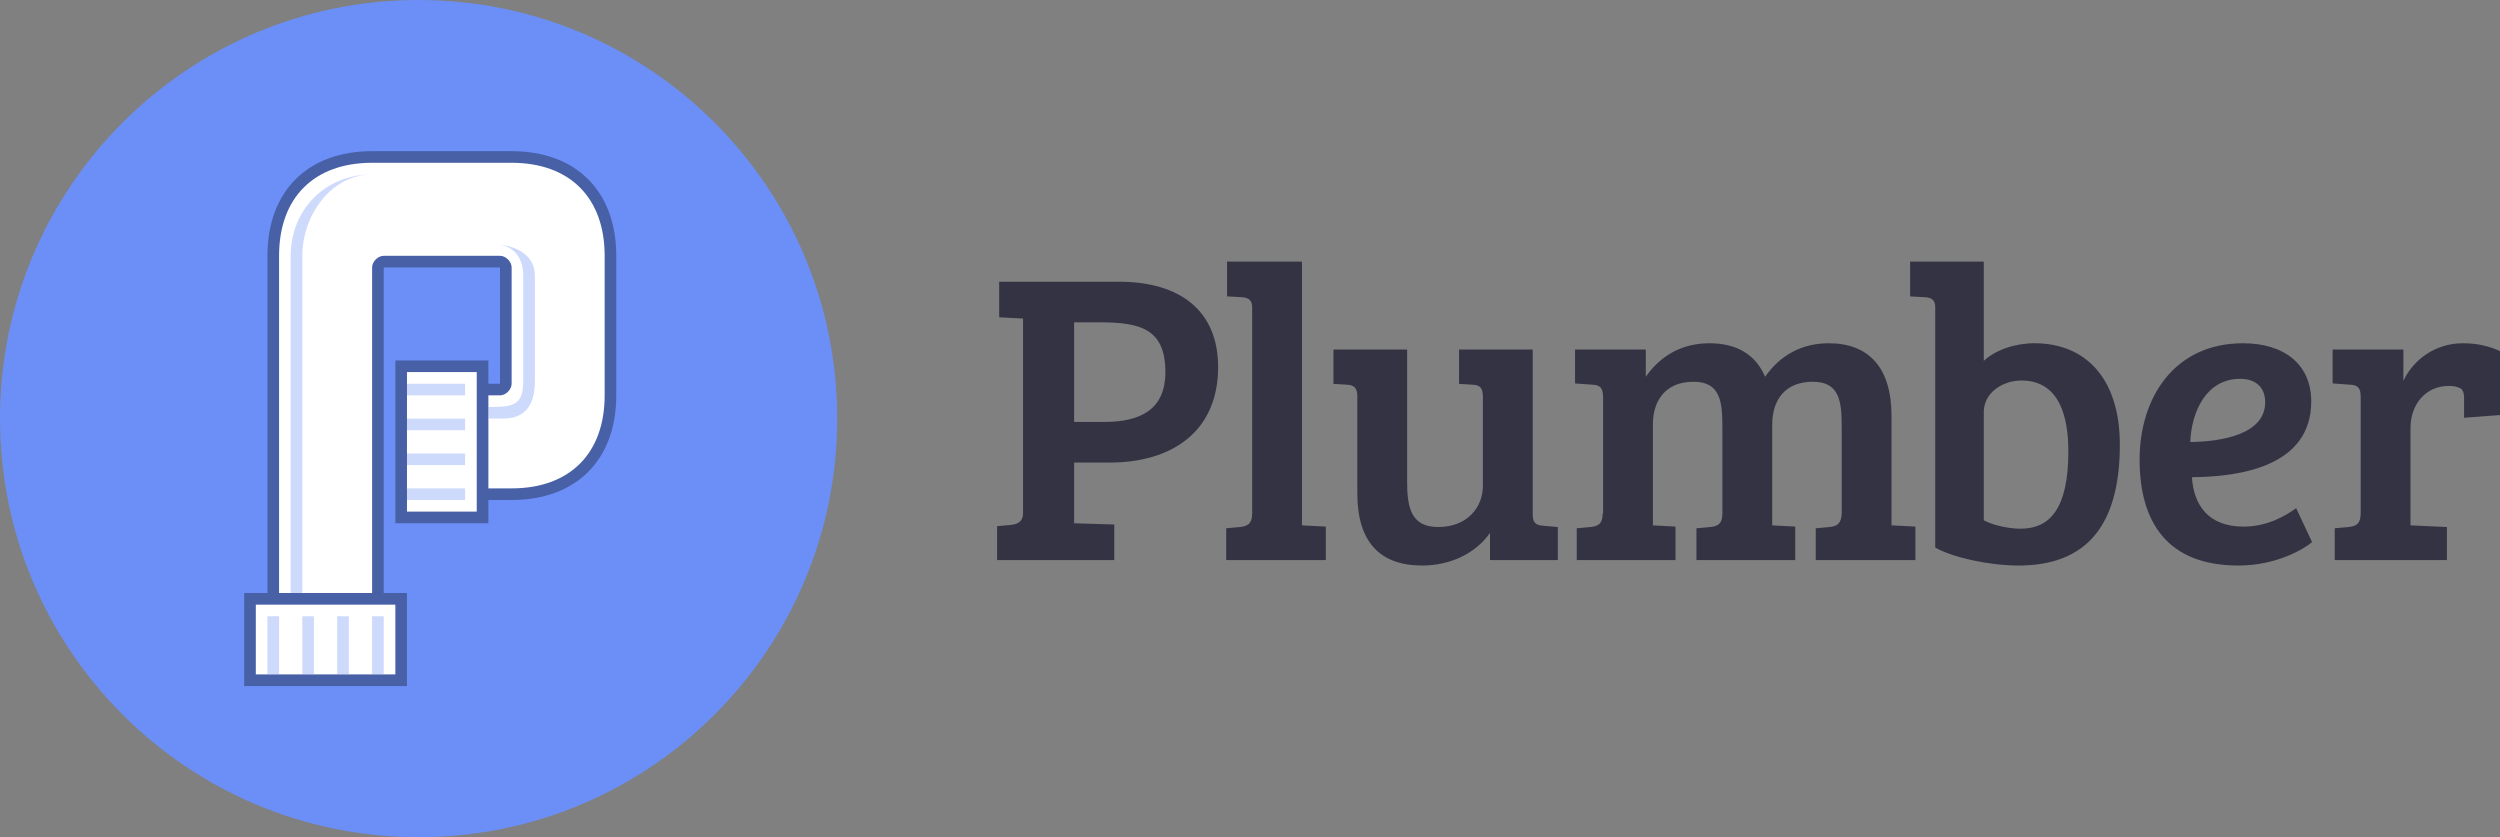 <svg width="860" height="288" xmlns="http://www.w3.org/2000/svg">
	<rect width="100%" height="100%" fill="#808080" stroke="none"/>
	<path fill="#334" d="M343 192.672h40.32v-12.24l-13.824-.432v-20.88h12.24c21.744 0 37.296-10.944 37.296-32.832 0-19.296-12.96-29.376-34.128-29.376h-41.184v12.24l8.208.432v66.96c0 2.88-1.728 3.744-4.176 4.032l-4.752.432v11.664zm26.496-47.52v-34.272h8.784c14.112 0 22.608 2.304 22.608 17.136 0 12.816-8.496 17.136-21.024 17.136h-10.368zm78.384-55.152h-25.776v11.952l5.04.288c2.16.144 3.6.864 3.6 3.456v70.992c0 3.456-1.584 4.32-4.176 4.608l-4.752.432v10.944h34.272v-11.52l-8.208-.432v-90.72zm88.016 91.296l-5.04-.432c-2.736-.288-3.6-1.008-3.6-4.176v-56.448h-25.344v11.808l4.608.288c2.736.144 3.6 1.152 3.6 4.32v30.384c0 7.488-5.328 14.256-15.408 14.256-9.216 0-10.656-6.624-10.656-15.408v-45.648h-25.344v11.808l4.608.288c2.448.144 3.6 1.008 3.6 4.032v33.264c0 16.992 7.92 24.912 22.32 24.912 9.504 0 18.288-4.032 23.328-11.232v9.36h23.328v-11.376zm5.92-49.392l6.048.432c2.736.144 3.6 1.296 3.6 4.464v39.744h-.144c0 3.6-1.44 4.464-4.176 4.752l-4.752.432v10.944h33.984v-11.52l-7.776-.432v-34.848c0-7.488 3.888-14.544 13.968-14.544 9.216 0 9.936 6.768 9.936 15.552v29.664c0 3.6-1.44 4.464-4.176 4.752l-4.752.432v10.944h33.984v-11.52l-7.92-.432v-34.56c0-8.496 4.32-14.832 13.968-14.832 9.216 0 9.936 6.768 9.936 15.552v29.808c-.144 3.456-1.584 4.32-4.176 4.608l-4.752.432v10.944h34.272v-11.52l-8.208-.432v-37.584c0-16.992-8.064-25.056-21.6-25.056-9.504 0-16.848 4.32-21.888 11.52-3.312-7.776-9.936-11.52-19.152-11.52-9.504 0-16.848 4.32-21.888 11.52v-9.36h-24.336v11.664zm123.904 56.448c6.048 3.456 18.576 6.192 28.656 6.192 23.184 0 34.848-13.536 34.848-41.616 0-22.464-11.52-34.848-29.376-34.848-6.768 0-13.392 2.304-17.424 6.048v-34.128h-25.344v11.952l5.04.288c2.448.144 3.6 1.008 3.6 3.456v82.656zm16.704-46.656c0-6.48 6.336-10.8 12.96-10.8 13.392 0 16.128 13.104 16.128 24.336 0 19.728-6.336 26.64-16.416 26.64-4.752 0-9.936-1.44-12.672-2.88v-37.296zm53.6 16.416c0 21.456 9.504 36.432 33.984 36.432 13.536 0 23.04-6.048 25.344-8.064l-5.472-11.664c-3.456 2.448-9.648 6.336-18.144 6.336-12.24 0-17.136-7.632-17.712-16.992 16.992-.144 41.04-3.888 41.04-26.064 0-12.816-9.36-20.016-23.472-20.016-23.616 0-35.568 18.72-35.568 40.032zm17.424-6.048c.432-10.656 5.616-21.744 17.136-21.744 5.184 0 8.64 2.736 8.64 8.064 0 11.088-15.12 13.536-25.776 13.68zm58.624 24.48c0 3.6-1.44 4.464-4.176 4.752l-4.752.432v10.944h38.592v-11.376l-12.528-.576v-33.408c0-8.352 5.328-14.544 13.104-14.544 1.584 0 2.592.144 3.888.72 1.152.576 1.44 1.872 1.44 3.6v6.624l13.392-1.008v-21.456c-4.752-2.304-9.072-3.168-13.824-3.168-9.504 0-17.136 5.76-20.448 12.96v-10.8h-24.336v11.664l6.048.432c2.736.144 3.6 1.152 3.6 4.32v39.888z"/>
	<path fill="#6B8FF7" d="M144 288c79.529 0 144-64.471 144-144s-64.471-144-144-144-144 64.471-144 144 64.471 144 144 144z"/>
	<path fill="#000" opacity=".33" d="M132 92v112h8v32h-56v-32h8v-116c0-22.209 13.791-36 36-36h48c22.209 0 36 13.791 36 36v48c0 22.209-13.791 36-36 36h-8v8h-32v-56h32v8h4c.017-.193 0-40 0-40h-40z"/>
	<path fill="#FFF" d="M96 204v-116c0-20 12-32 32-32h48c20 0 32 12 32 32v48c0 20-12 32-32 32h-8v-32h4c2 0 4-2 4-4v-40c0-2-2-4-4-4h-40c-2 0-4 2-4 4v112h-32zm68-76h-24v48h24v-48zm-76 80v24h48v-24h-48z"/>
	<path fill="#6B8FF7" opacity=".33" d="M160 132h-20v4h20v-4zm0 12h-20v4h20v-4zm0 12h-20v4h20v-4zm0 12h-20v4h20v-4z"/>
	<path fill="#6B8FF7" opacity=".33" d="M92 212v20h4v-20h-4zm12 0v20h4v-20h-4zm12 0v20h4v-20h-4zm12 0v20h4v-20h-4z"/>
	<path fill="#6B8FF7" opacity=".33" d="M104 88c0-14 10-28 24-28.006-16 .006-28 12.017-28 28.006v116h4v-116z"/>
	<path fill="#6B8FF7" opacity=".33" d="M184 95v36c0 8-3 13-11 13h-5v-4h1c8 0 11-1 11-9v-36c0-8-5-11-10-11 0 0 14 0 14 11z"/>
</svg>
